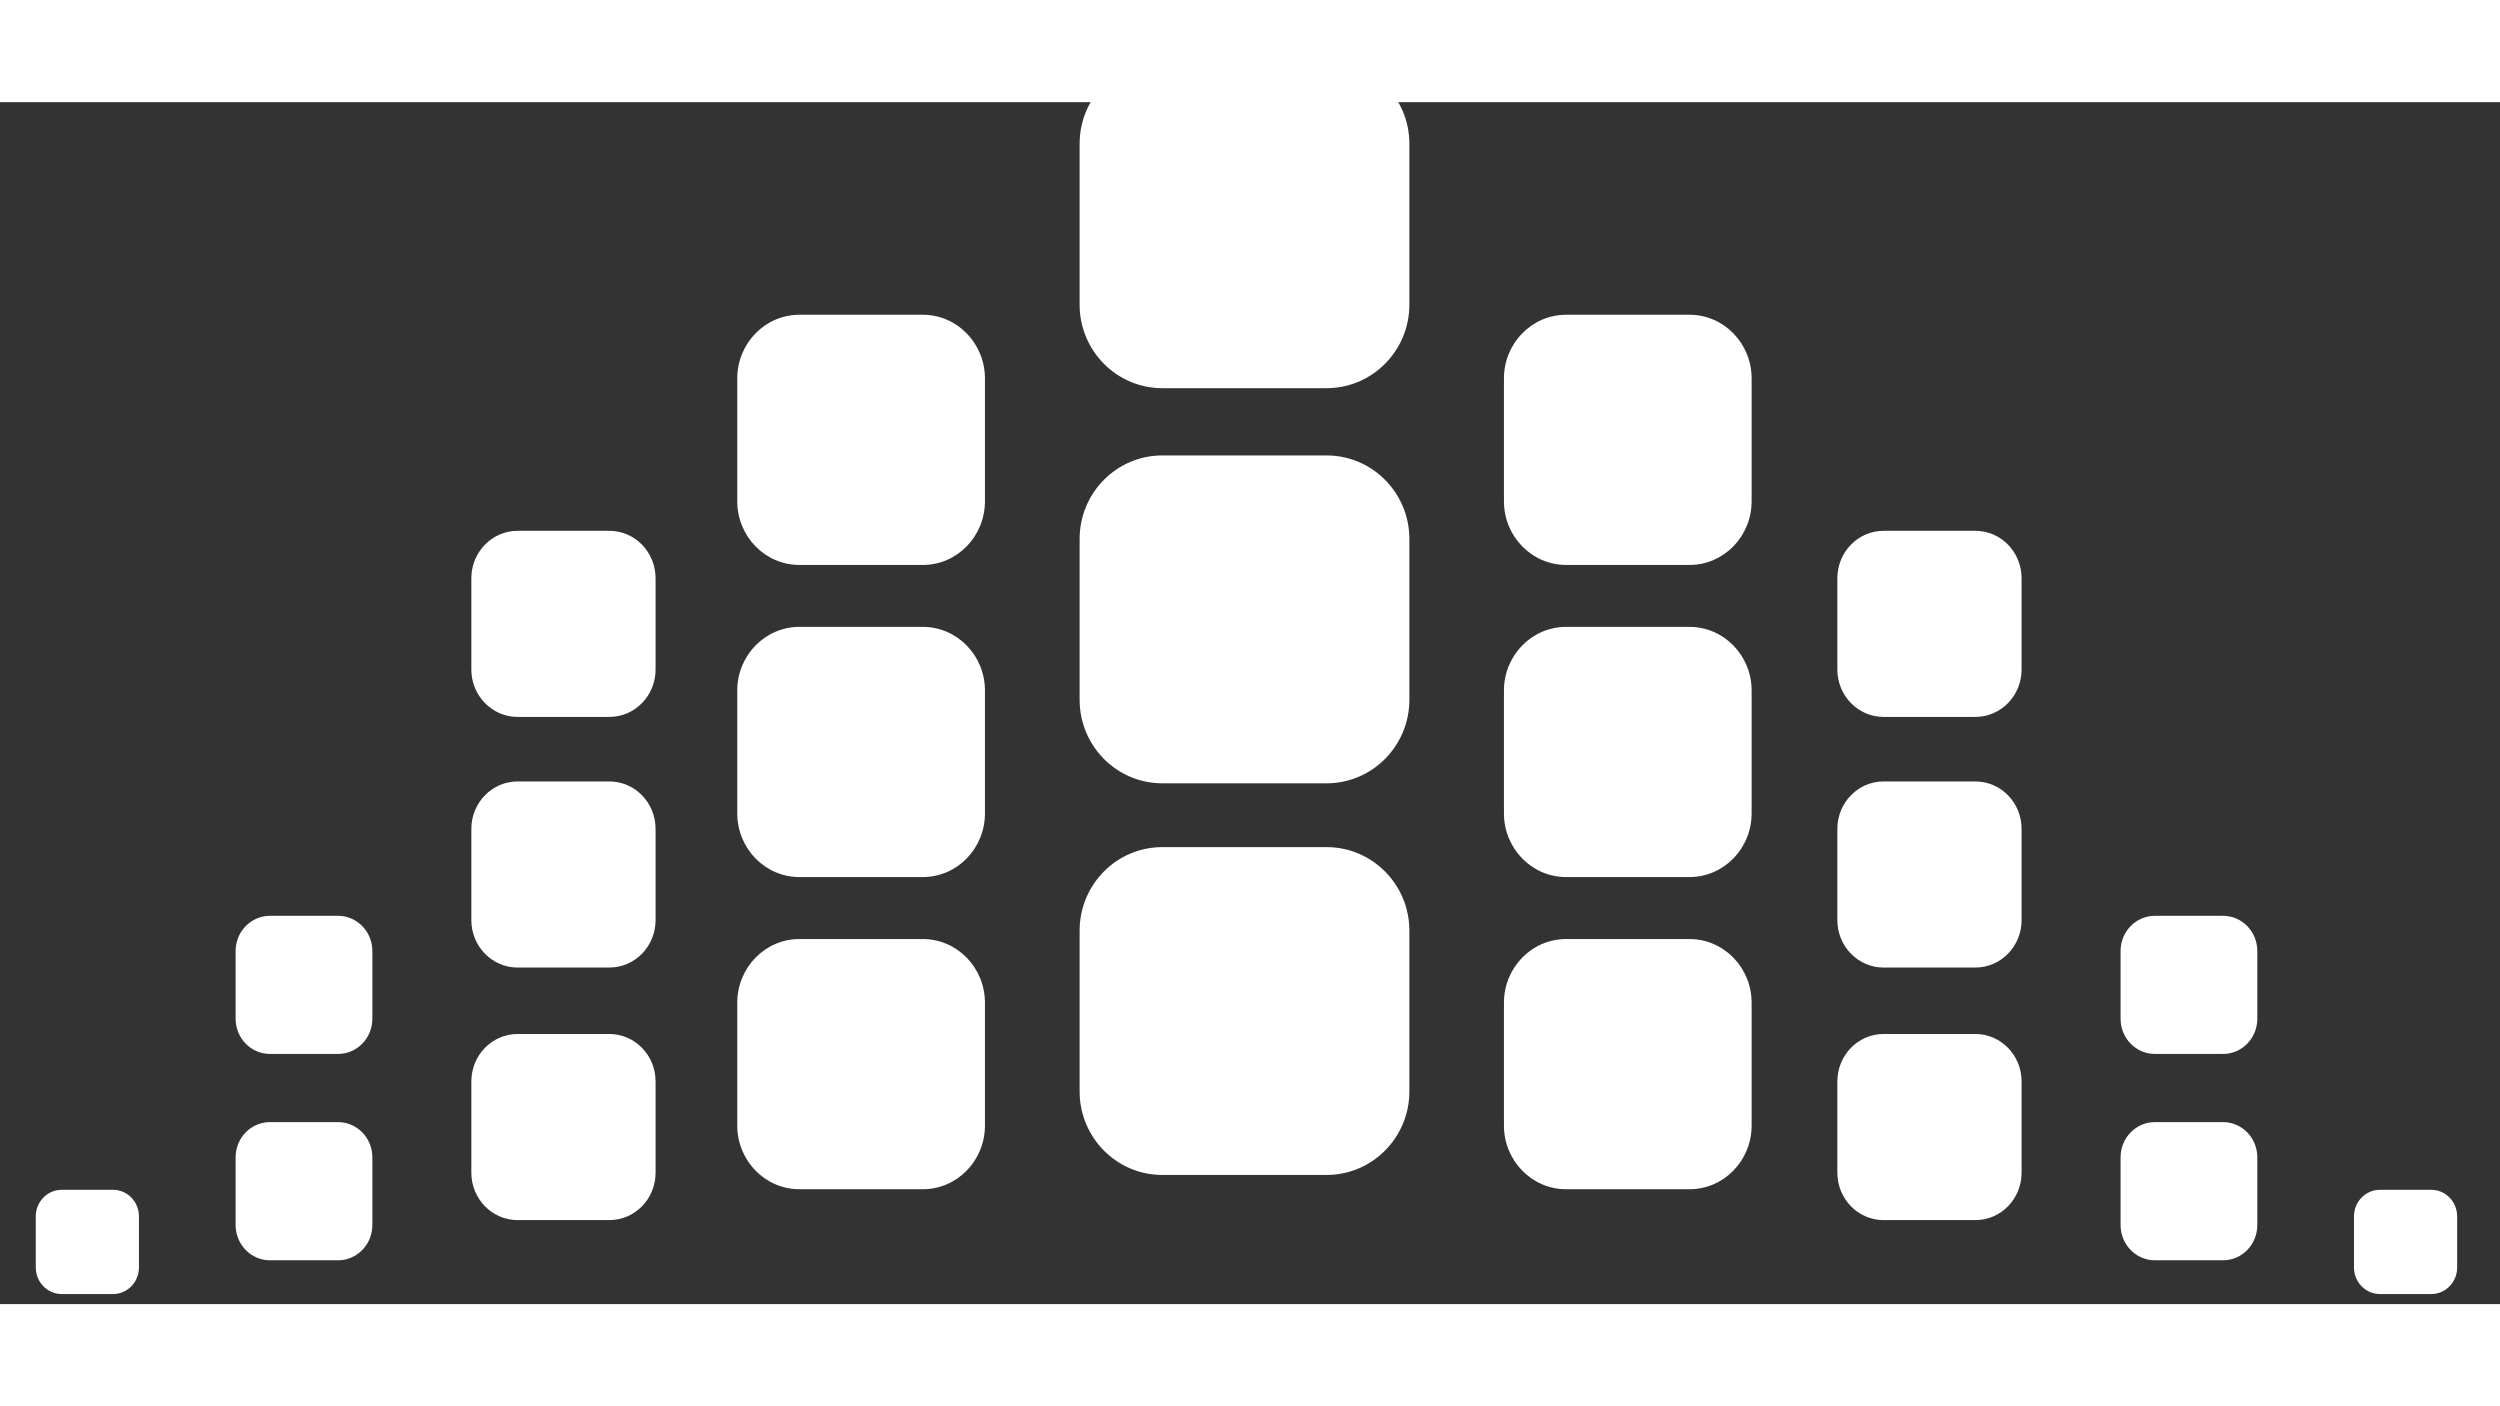 <svg width="64" height="36" viewBox="0 0 52 25" fill="none" xmlns="http://www.w3.org/2000/svg">
<rect x="0" y="0" width="52" height="25" fill="#333333" stroke="none"/>
<path d="M24.176 -0.87C23.226 -0.87 22.456 -0.092 22.456 0.868V4.212C22.456 5.171 23.226 5.949 24.176 5.949H27.593C28.543 5.949 29.315 5.171 29.315 4.212V0.868C29.315 -0.092 28.543 -0.87 27.593 -0.87H24.176ZM32.575 4.422C31.861 4.422 31.282 5.016 31.282 5.748V8.3C31.282 9.032 31.861 9.626 32.575 9.626H35.142C35.855 9.626 36.434 9.032 36.434 8.3V5.748C36.434 5.016 35.855 4.422 35.142 4.422H32.575ZM16.628 4.422C15.914 4.422 15.335 5.016 15.335 5.748V8.3C15.335 9.032 15.914 9.626 16.628 9.626H19.195C19.908 9.626 20.487 9.032 20.487 8.3V5.748C20.487 5.016 19.908 4.422 19.195 4.422H16.628ZM24.176 7.348C23.226 7.348 22.456 8.126 22.456 9.086V12.43C22.456 13.389 23.226 14.168 24.176 14.168H27.593C28.543 14.168 29.315 13.389 29.315 12.43V9.086C29.315 8.126 28.543 7.348 27.593 7.348H24.176ZM39.178 8.916C38.648 8.916 38.217 9.358 38.217 9.903V11.801C38.217 12.345 38.648 12.787 39.178 12.787H41.088C41.619 12.787 42.049 12.345 42.049 11.801V9.903C42.049 9.358 41.619 8.916 41.088 8.916H39.178ZM10.766 8.916C10.235 8.916 9.804 9.358 9.804 9.903V11.801C9.804 12.345 10.235 12.787 10.766 12.787H12.675C13.206 12.787 13.636 12.345 13.636 11.801V9.903C13.636 9.358 13.206 8.916 12.675 8.916H10.766ZM32.575 10.914C31.861 10.914 31.282 11.508 31.282 12.239V14.792C31.282 15.524 31.861 16.118 32.575 16.118H35.142C35.855 16.118 36.434 15.524 36.434 14.792V12.239C36.434 11.508 35.855 10.914 35.142 10.914H32.575ZM16.628 10.914C15.914 10.914 15.335 11.508 15.335 12.239V14.792C15.335 15.524 15.914 16.118 16.628 16.118H19.195C19.908 16.118 20.487 15.524 20.487 14.792V12.239C20.487 11.508 19.908 10.914 19.195 10.914H16.628ZM39.178 14.129C38.648 14.129 38.217 14.571 38.217 15.115V17.014C38.217 17.558 38.648 18 39.178 18H41.088C41.619 18 42.049 17.558 42.049 17.014V15.115C42.049 14.571 41.619 14.129 41.088 14.129H39.178ZM10.766 14.129C10.235 14.129 9.804 14.571 9.804 15.115V17.014C9.804 17.558 10.235 18 10.766 18H12.675C13.206 18 13.636 17.558 13.636 17.014V15.115C13.636 14.571 13.206 14.129 12.675 14.129H10.766ZM24.176 15.495C23.226 15.495 22.456 16.273 22.456 17.233V20.577C22.456 21.536 23.226 22.314 24.176 22.314H27.593C28.543 22.314 29.315 21.536 29.315 20.577V17.233C29.315 16.273 28.543 15.495 27.593 15.495H24.176ZM44.822 16.924C44.427 16.924 44.108 17.252 44.108 17.656V19.065C44.108 19.469 44.427 19.797 44.822 19.797H46.24C46.633 19.797 46.952 19.469 46.952 19.065V17.656C46.952 17.252 46.633 16.924 46.24 16.924H44.822ZM5.615 16.924C5.22 16.924 4.901 17.252 4.901 17.656V19.065C4.901 19.469 5.22 19.797 5.615 19.797H7.031C7.426 19.797 7.745 19.469 7.745 19.065V17.656C7.745 17.252 7.426 16.924 7.031 16.924H5.615ZM32.575 17.407C31.861 17.407 31.282 18.001 31.282 18.733V21.285C31.282 22.017 31.861 22.611 32.575 22.611H35.142C35.855 22.611 36.434 22.017 36.434 21.285V18.733C36.434 18.001 35.855 17.407 35.142 17.407H32.575ZM16.628 17.407C15.914 17.407 15.335 18.001 15.335 18.733V21.285C15.335 22.017 15.914 22.611 16.628 22.611H19.195C19.908 22.611 20.487 22.017 20.487 21.285V18.733C20.487 18.001 19.908 17.407 19.195 17.407H16.628ZM39.178 19.382C38.648 19.382 38.217 19.824 38.217 20.369V22.267C38.217 22.812 38.648 23.253 39.178 23.253H41.088C41.619 23.253 42.049 22.812 42.049 22.267V20.369C42.049 19.824 41.619 19.382 41.088 19.382H39.178ZM10.766 19.382C10.235 19.382 9.804 19.824 9.804 20.369V22.267C9.804 22.812 10.235 23.253 10.766 23.253H12.675C13.206 23.253 13.636 22.812 13.636 22.267V20.369C13.636 19.824 13.206 19.382 12.675 19.382H10.766ZM44.822 21.215C44.427 21.215 44.108 21.543 44.108 21.947V23.357C44.108 23.76 44.427 24.089 44.822 24.089H46.24C46.633 24.089 46.952 23.76 46.952 23.357V21.947C46.952 21.543 46.633 21.215 46.24 21.215H44.822ZM5.615 21.215C5.22 21.215 4.901 21.543 4.901 21.947V23.357C4.901 23.76 5.22 24.089 5.615 24.089H7.031C7.426 24.089 7.745 23.76 7.745 23.357V21.947C7.745 21.543 7.426 21.215 7.031 21.215H5.615ZM49.502 22.623C49.204 22.623 48.963 22.87 48.963 23.176V24.239C48.963 24.543 49.204 24.791 49.502 24.791H50.571C50.867 24.791 51.109 24.543 51.109 24.239V23.176C51.109 22.87 50.867 22.623 50.571 22.623H49.502ZM1.283 22.623C0.986 22.623 0.744 22.87 0.744 23.176V24.239C0.744 24.543 0.986 24.791 1.283 24.791H2.352C2.649 24.791 2.89 24.543 2.89 24.239V23.176C2.89 22.87 2.649 22.623 2.352 22.623H1.283Z" fill="white"/>
</svg>
